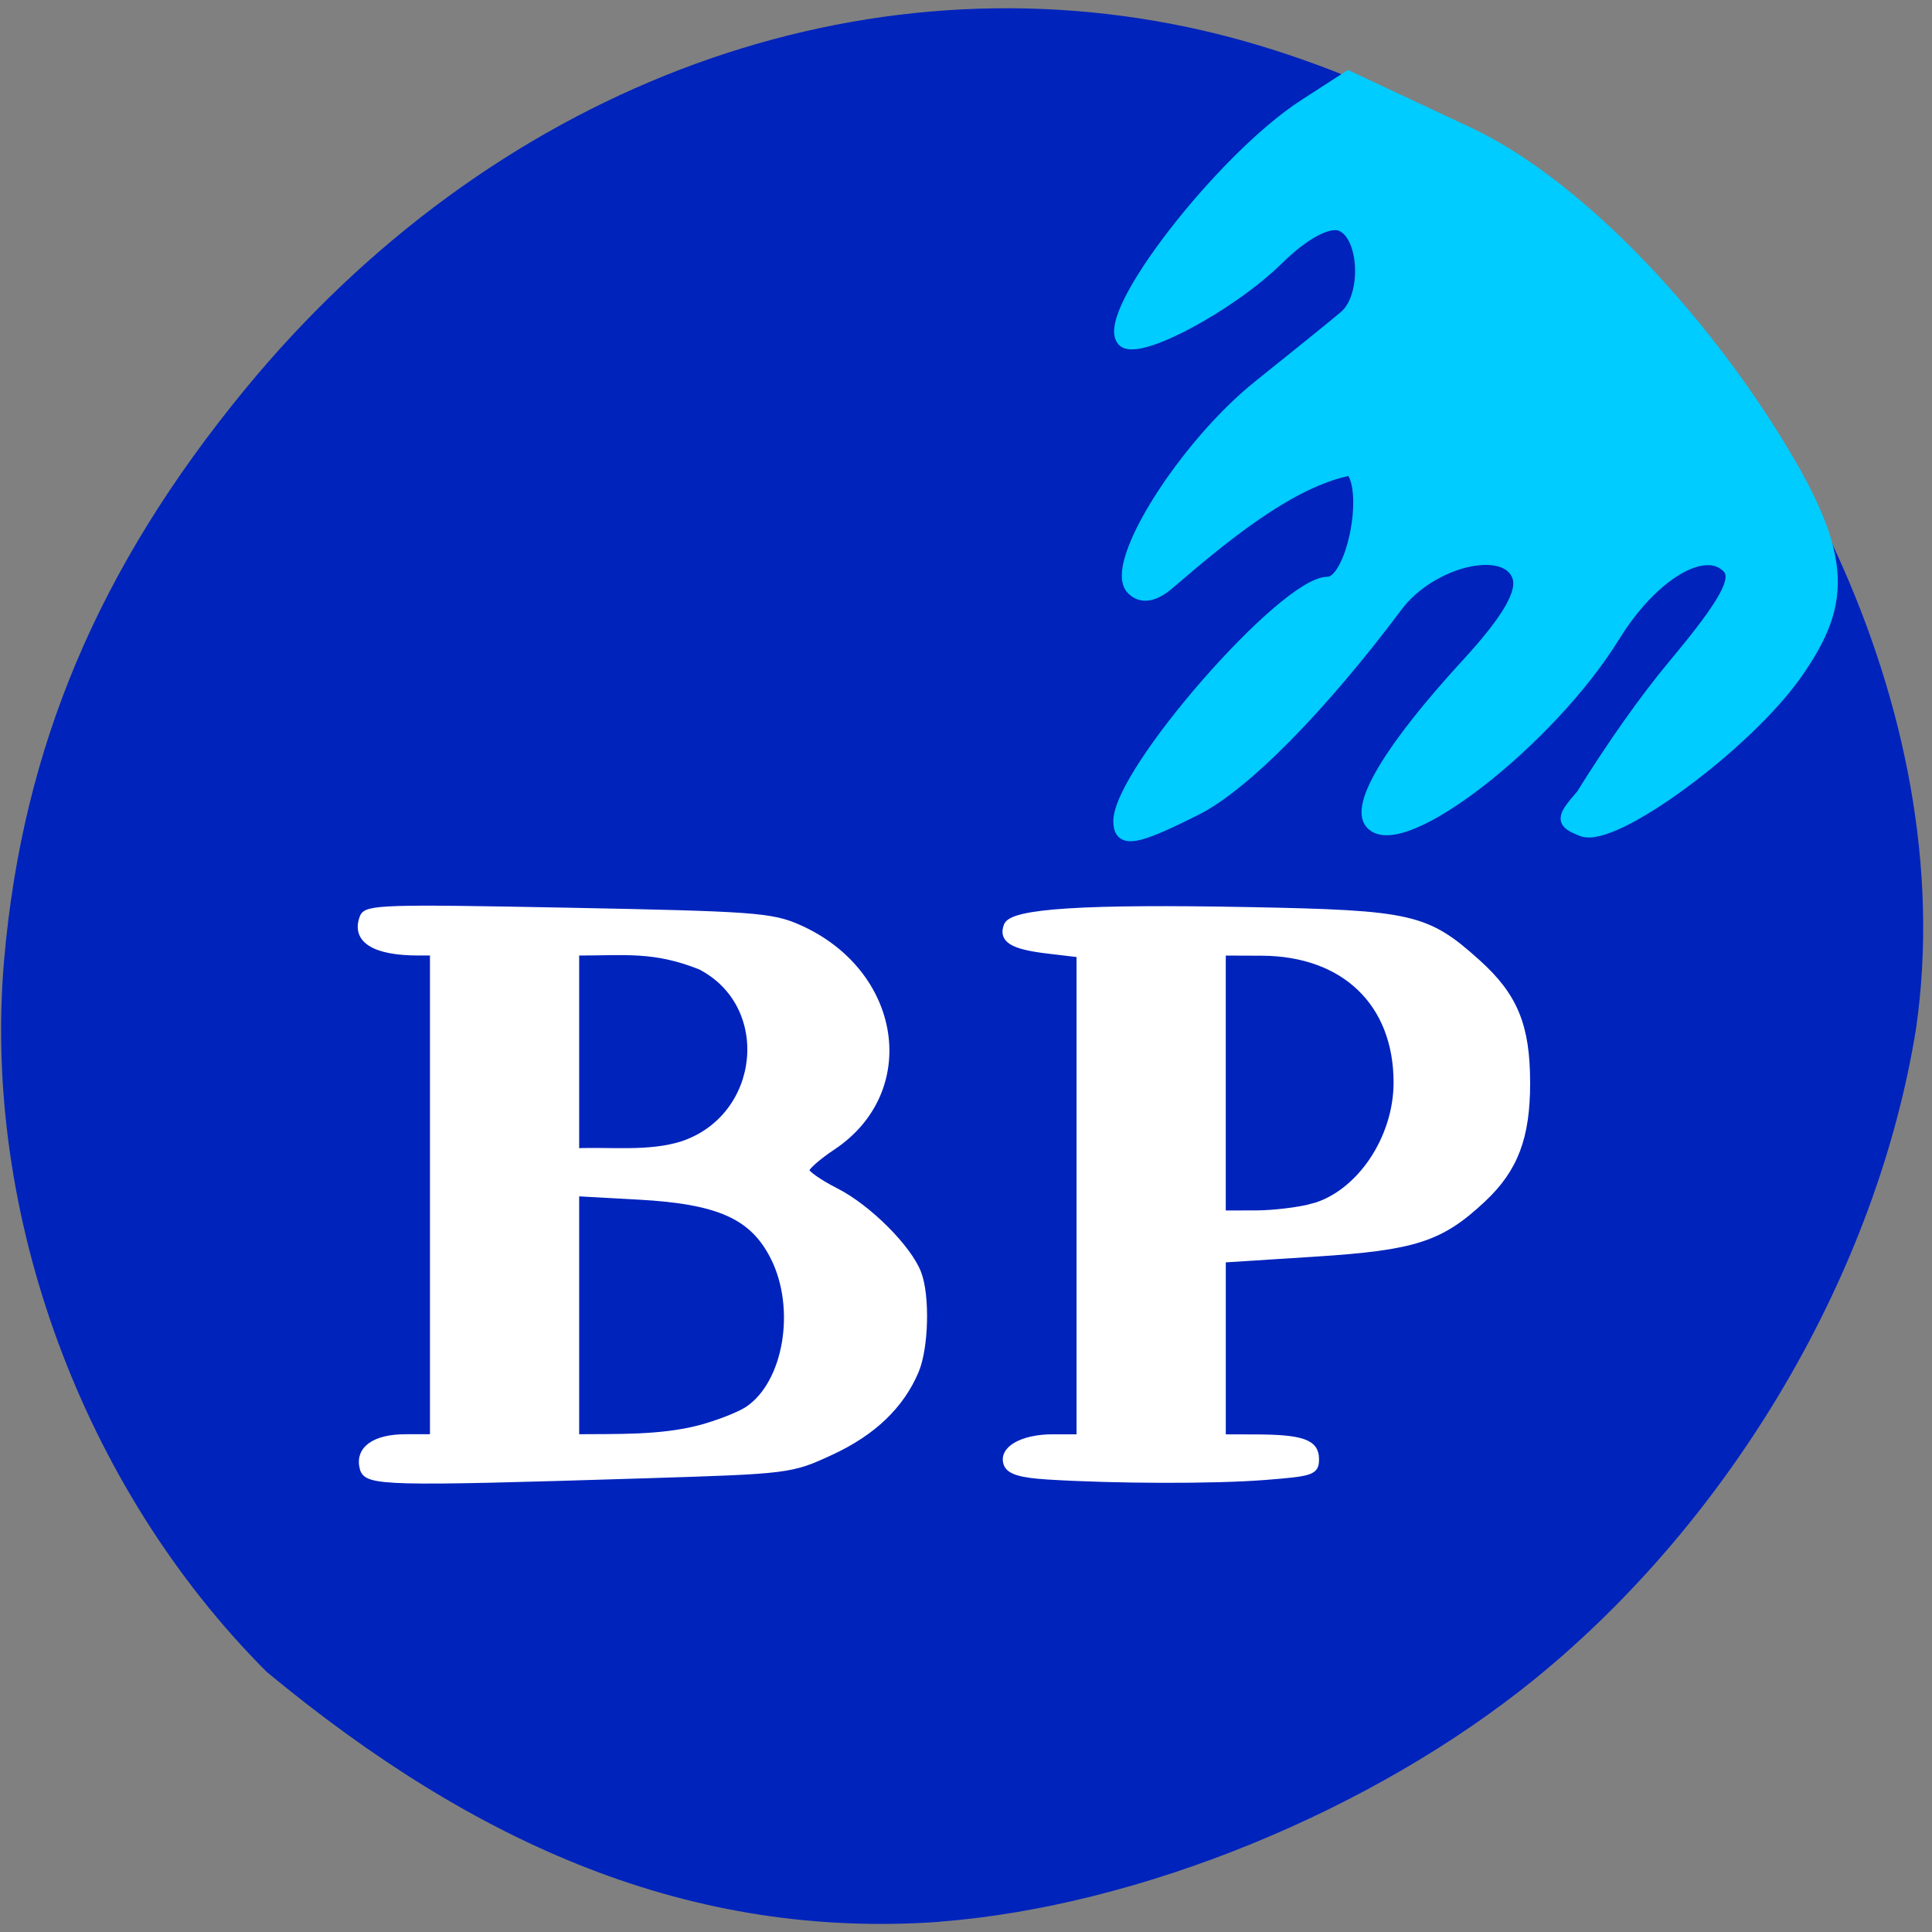<svg xmlns="http://www.w3.org/2000/svg" viewBox="0 0 256 256"><rect x="0" y="0" width="256" height="256" fill="#808080" stroke="none"/><defs><clipPath><path transform="matrix(15.333 0 0 11.5 415 -125.5)" d="m -24 13 c 0 1.105 -0.672 2 -1.5 2 -0.828 0 -1.5 -0.895 -1.5 -2 0 -1.105 0.672 -2 1.5 -2 0.828 0 1.5 0.895 1.5 2 z"/></clipPath></defs><path d="m 124.56 254.63 c 26.397 -2.048 57.29 -14.657 78.83 -32.17 26.2 -21.308 45.35 -53.989 50.5 -86.2 6.136 -42.554 -18.578 -88.29 -46.47 -109.99 -14.03 -10.568 -32.581 -18.979 -49.988 -22.658 -45.3 -9.582 -92.56 8.559 -124.96 47.965 -19.418 23.62 -29.473 47.43 -31.924 75.6 -2.939 33.769 10.415 69.981 34.795 94.36 27.743 22.988 56.27 35.463 89.22 33.11 z" fill="#0023bc"/><g transform="translate(-112.58 106.41)"><path d="m 261.01 2.41 c 0 -6.467 21.87 -31.491 27.523 -31.491 3.32 0 5.843 -12.41 3.102 -15.261 -8.317 1.499 -17.819 9.65 -24.268 15.16 -1.929 1.665 -3.545 1.91 -4.696 0.713 -2.97 -3.089 6.961 -18.849 16.851 -26.741 5.02 -4.01 10.135 -8.147 11.361 -9.199 3.15 -2.702 2.772 -10.939 -0.563 -12.27 -1.713 -0.683 -4.989 1.046 -8.471 4.473 -6.338 6.236 -18.545 12.742 -20.362 10.853 -3.03 -3.149 13.09 -23.976 24.01 -31.03 l 5.761 -3.721 l 15.836 7.429 c 13.688 6.421 29.19 22.525 39.858 39.32 10.408 16.389 10.169 22.611 3.647 31.994 -6.591 9.482 -24.26 22.503 -28.332 20.878 -2.656 -1.06 -2.653 -1.421 0.031 -4.505 3.924 -6.309 8.217 -12.453 12.144 -17.17 6.935 -8.291 8.719 -11.559 7.182 -13.156 -3.161 -3.287 -10.21 0.92 -15.262 9.109 -8.551 13.858 -27.997 28.991 -31.96 24.871 -2.12 -2.204 2.569 -9.972 12.645 -20.948 5.525 -6.02 7.6 -9.629 6.793 -11.817 -1.681 -4.555 -11.739 -2.142 -16.267 3.903 c -10.1 13.48 -20.22 23.733 -26.569 26.926 -8.05 4.045 -9.991 4.37 -9.991 1.673 z" fill="#0cf" stroke="#0cf" stroke-width="1.819"/><g fill="#fff" stroke="#fff" stroke-width="0.824" transform="translate(112.58 -106.41)"><path d="m 48.08 194.56 c -0.658 -2.515 1.533 -4.104 5.656 -4.104 h 3.648 v -32.13 v -32.13 h -1.956 c -5.851 0 -8.498 -1.677 -7.353 -4.661 0.479 -1.248 2.827 -1.321 27.19 -0.847 24.579 0.478 26.972 0.653 30.547 2.234 13.291 5.877 15.725 21.607 4.496 29.07 -1.926 1.279 -3.501 2.665 -3.501 3.081 0 0.415 1.784 1.66 3.965 2.765 4.253 2.155 9.617 7.511 10.899 10.883 1.138 2.992 0.966 9.826 -0.324 12.904 -1.933 4.612 -5.668 8.192 -11.228 10.763 -5.332 2.465 -5.515 2.488 -24.73 3.086 -34.33 1.069 -36.809 1.01 -37.31 -0.915 z m 44.571 -5.289 c 2.407 -0.641 5.275 -1.754 6.374 -2.474 5.214 -3.416 6.923 -13.414 3.46 -20.24 -2.747 -5.415 -7.226 -7.425 -17.844 -8.01 l -8.311 -0.458 c 0 10.789 0 21.577 0 32.366 5.422 -0.053 11.09 0.153 16.321 -1.185 z m -2.234 -37.646 c 10.8 -3.617 12.287 -18.478 2.359 -23.569 -6.154 -2.429 -9.83 -1.853 -16.446 -1.853 0 8.787 0 17.574 0 26.36 4.619 -0.203 9.646 0.463 14.09 -0.938 z"/><path d="m 138.69 195.62 c -3.416 -0.213 -4.922 -0.673 -5.282 -1.611 -0.745 -1.942 2.01 -3.545 6.1 -3.545 h 3.549 v -32.01 v -32.01 l -4.262 -0.505 c -4.657 -0.552 -6.093 -1.433 -5.376 -3.301 0.706 -1.84 10.33 -2.447 32.15 -2.03 21.501 0.411 23.484 0.868 30.24 6.955 4.909 4.426 6.53 8.387 6.53 15.95 0 7.193 -1.596 11.397 -5.835 15.374 -5.613 5.265 -9.03 6.369 -22.342 7.219 l -12.15 0.776 v 11.793 v 11.793 l 4.325 0.011 c 6.203 0.016 8.03 0.664 8.03 2.846 0 1.714 -0.469 1.878 -6.796 2.37 -6.775 0.527 -19.805 0.495 -28.874 -0.071 z m 35.26 -35.731 c 6.18 -1.707 11.128 -9.04 11.12 -16.475 -0.017 -10.496 -6.949 -17.15 -17.912 -17.19 l -5.148 -0.018 v 17.299 v 17.299 l 4.325 -0.005 c 2.379 -0.003 5.808 -0.414 7.62 -0.915 z"/></g></g></svg>
